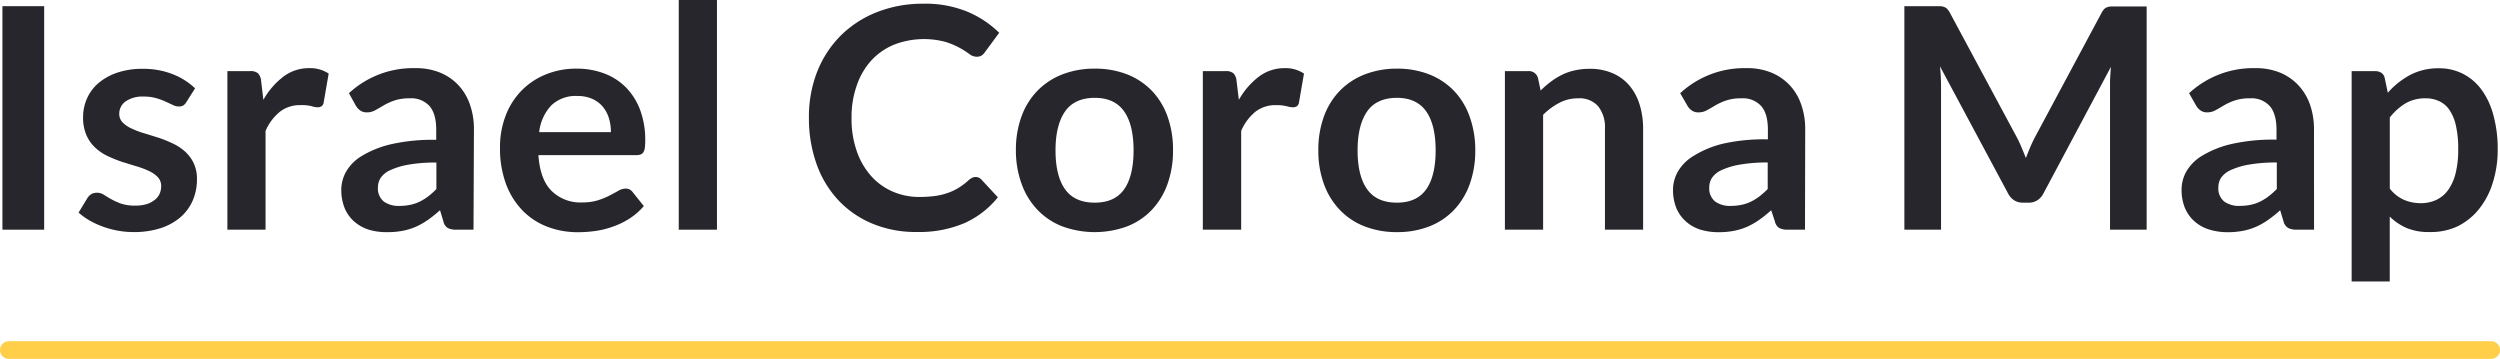 <svg id="Layer_1" data-name="Layer 1" xmlns="http://www.w3.org/2000/svg" viewBox="0 0 566 81.25"><defs><style>.cls-1{fill:#26262c;}.cls-2{fill:#ffcf4a;}</style></defs><title>icm</title><path class="cls-1" d="M10,52H.55V1.4H10Z"/><path class="cls-1" d="M42.2,23.1a2.36,2.36,0,0,1-.73.79,2,2,0,0,1-1,.22,3,3,0,0,1-1.35-.35L37.48,23a14.91,14.91,0,0,0-2.16-.79,10.38,10.38,0,0,0-2.85-.35,6.66,6.66,0,0,0-4,1.08A3.38,3.38,0,0,0,27,25.76a2.69,2.69,0,0,0,.75,1.94,6.61,6.61,0,0,0,2,1.38,18.69,18.69,0,0,0,2.82,1.07c1.05.32,2.12.66,3.22,1s2.17.8,3.22,1.28a11.46,11.46,0,0,1,2.82,1.82,8.51,8.51,0,0,1,2,2.64,8.3,8.3,0,0,1,.76,3.71,11.93,11.93,0,0,1-.95,4.78,10.5,10.5,0,0,1-2.76,3.78,13.2,13.2,0,0,1-4.5,2.49,19.56,19.56,0,0,1-6.14.89,19.76,19.76,0,0,1-3.63-.33,20.9,20.9,0,0,1-3.39-.93,18.52,18.52,0,0,1-3-1.4,14.85,14.85,0,0,1-2.43-1.75l2-3.29a2.82,2.82,0,0,1,.91-.91A2.54,2.54,0,0,1,22,43.64a2.79,2.79,0,0,1,1.52.46c.48.3,1,.63,1.67,1a14.56,14.56,0,0,0,2.22,1,9.88,9.88,0,0,0,3.24.45,8.6,8.6,0,0,0,2.64-.36,5.7,5.7,0,0,0,1.82-1,3.49,3.49,0,0,0,1.05-1.38,4.17,4.17,0,0,0,.33-1.63,2.9,2.9,0,0,0-.75-2.06,6.57,6.57,0,0,0-2-1.4,19.09,19.09,0,0,0-2.83-1.07c-1.06-.31-2.15-.66-3.26-1a30.22,30.22,0,0,1-3.25-1.31,11.15,11.15,0,0,1-2.84-1.91,8.74,8.74,0,0,1-2-2.84,9.91,9.91,0,0,1-.75-4.06,10.43,10.43,0,0,1,.87-4.2,9.8,9.8,0,0,1,2.57-3.48,13,13,0,0,1,4.24-2.38,17.74,17.74,0,0,1,5.86-.89,18.12,18.12,0,0,1,6.76,1.22A15.25,15.25,0,0,1,44.16,20Z"/><path class="cls-1" d="M51.48,52V16.1h5.07a2.71,2.71,0,0,1,1.86.49,2.86,2.86,0,0,1,.7,1.68l.52,4.34a16.91,16.91,0,0,1,4.52-5.25A9.51,9.51,0,0,1,70,15.43a7.5,7.5,0,0,1,4.41,1.23l-1.12,6.47a1.39,1.39,0,0,1-.46.9,1.56,1.56,0,0,1-.94.26A5.69,5.69,0,0,1,70.41,24,9.79,9.79,0,0,0,68,23.8a7.33,7.33,0,0,0-4.62,1.49,11.41,11.41,0,0,0-3.26,4.35V52Z"/><path class="cls-1" d="M107.2,52h-3.89a4.07,4.07,0,0,1-1.92-.37,2.32,2.32,0,0,1-1-1.49l-.77-2.55a30,30,0,0,1-2.68,2.15,16.47,16.47,0,0,1-2.71,1.56,14,14,0,0,1-3,.94,17.9,17.9,0,0,1-3.5.32A14,14,0,0,1,83.5,52a9.16,9.16,0,0,1-3.31-1.85,8.39,8.39,0,0,1-2.15-3,11,11,0,0,1-.77-4.25,8.41,8.41,0,0,1,1.07-4,9.91,9.91,0,0,1,3.55-3.58,22.74,22.74,0,0,1,6.62-2.66,42.35,42.35,0,0,1,10.25-1V29.38q0-3.63-1.52-5.37a5.55,5.55,0,0,0-4.43-1.75,10.61,10.61,0,0,0-3.5.49,13.8,13.8,0,0,0-2.43,1.1c-.69.41-1.33.78-1.91,1.1a3.81,3.81,0,0,1-1.92.49A2.52,2.52,0,0,1,81.54,25a3.49,3.49,0,0,1-1-1.12L79,21.1a21.35,21.35,0,0,1,15-5.67,14.35,14.35,0,0,1,5.61,1,11.94,11.94,0,0,1,4.19,2.87,12.22,12.22,0,0,1,2.6,4.39,16.74,16.74,0,0,1,.9,5.6ZM90.4,46.62a11.77,11.77,0,0,0,2.45-.24A9.38,9.38,0,0,0,95,45.66a11.81,11.81,0,0,0,1.93-1.19,17.44,17.44,0,0,0,1.87-1.67v-6a34.89,34.89,0,0,0-6.32.48,16.39,16.39,0,0,0-4.07,1.22,5.25,5.25,0,0,0-2.19,1.72,3.88,3.88,0,0,0-.65,2.15,3.79,3.79,0,0,0,1.35,3.28A5.8,5.8,0,0,0,90.4,46.62Z"/><path class="cls-1" d="M130.54,15.54a17.31,17.31,0,0,1,6.25,1.09,13.65,13.65,0,0,1,4.92,3.16,14.56,14.56,0,0,1,3.22,5.11,19.29,19.29,0,0,1,1.15,6.91,12.12,12.12,0,0,1-.09,1.63,2.56,2.56,0,0,1-.31,1,1.28,1.28,0,0,1-.61.52,2.54,2.54,0,0,1-1,.16H121.9c.25,3.69,1.24,6.39,3,8.12a9.26,9.26,0,0,0,6.86,2.59,11.74,11.74,0,0,0,3.62-.49A16.46,16.46,0,0,0,138,44.27c.76-.39,1.43-.75,2-1.08a3.29,3.29,0,0,1,1.66-.49,1.88,1.88,0,0,1,.91.21,2.09,2.09,0,0,1,.67.59l2.52,3.15a14.54,14.54,0,0,1-3.22,2.82,17.87,17.87,0,0,1-3.73,1.82,19.55,19.55,0,0,1-4,1,27.75,27.75,0,0,1-3.9.28,19.08,19.08,0,0,1-7-1.24,15.54,15.54,0,0,1-5.6-3.67,17.2,17.2,0,0,1-3.75-6,23.34,23.34,0,0,1-1.36-8.32,19.72,19.72,0,0,1,1.19-6.91,16.57,16.57,0,0,1,3.41-5.63,16,16,0,0,1,5.42-3.8A18,18,0,0,1,130.54,15.54Zm.18,6.19a8,8,0,0,0-5.92,2.14,10.56,10.56,0,0,0-2.73,6.05h16.24a10.82,10.82,0,0,0-.45-3.16,7.47,7.47,0,0,0-1.4-2.61,6.63,6.63,0,0,0-2.38-1.77A8.15,8.15,0,0,0,130.72,21.73Z"/><path class="cls-1" d="M162.32,0V52h-8.65V0Z"/><path class="cls-1" d="M220.88,40.07a1.77,1.77,0,0,1,1.33.6l3.71,4a20.41,20.41,0,0,1-7.58,5.85,26.18,26.18,0,0,1-10.8,2,25.38,25.38,0,0,1-10.13-1.93,22.31,22.31,0,0,1-7.69-5.35,23.52,23.52,0,0,1-4.88-8.19,30.79,30.79,0,0,1-1.7-10.4A28,28,0,0,1,185,16.26a24.12,24.12,0,0,1,5.32-8.18,24.23,24.23,0,0,1,8.21-5.33A28.26,28.26,0,0,1,209.11.84,25,25,0,0,1,219,2.64a23,23,0,0,1,7.22,4.78L223,11.79a2.77,2.77,0,0,1-.71.74,2,2,0,0,1-1.21.31,2.76,2.76,0,0,1-1.65-.63,19.61,19.61,0,0,0-2.13-1.36,17.5,17.5,0,0,0-3.27-1.37,18.85,18.85,0,0,0-11.59.62,14.58,14.58,0,0,0-5.14,3.55A16.16,16.16,0,0,0,194,19.27a21.41,21.41,0,0,0-1.21,7.43A22.08,22.08,0,0,0,194,34.3a16.56,16.56,0,0,0,3.27,5.6,13.93,13.93,0,0,0,4.86,3.48,15,15,0,0,0,6,1.21,26.29,26.29,0,0,0,3.49-.21,14.36,14.36,0,0,0,2.87-.67A12.5,12.5,0,0,0,217,42.54a15.77,15.77,0,0,0,2.33-1.77,3.39,3.39,0,0,1,.73-.5A1.87,1.87,0,0,1,220.88,40.07Z"/><path class="cls-1" d="M247.86,15.54a19.8,19.8,0,0,1,7.3,1.29,15.8,15.8,0,0,1,5.58,3.68,16.27,16.27,0,0,1,3.57,5.81A22.1,22.1,0,0,1,265.57,34a22.17,22.17,0,0,1-1.26,7.7,16.62,16.62,0,0,1-3.57,5.85,15.47,15.47,0,0,1-5.58,3.71,21.36,21.36,0,0,1-14.62,0,15.59,15.59,0,0,1-5.61-3.71,16.56,16.56,0,0,1-3.61-5.85A21.93,21.93,0,0,1,230,34a21.86,21.86,0,0,1,1.28-7.66,16.21,16.21,0,0,1,3.61-5.81,15.92,15.92,0,0,1,5.61-3.68A19.91,19.91,0,0,1,247.86,15.54Zm0,30.34c3,0,5.2-1,6.63-3s2.15-5,2.15-8.83-.71-6.82-2.15-8.85-3.65-3.05-6.63-3.05-5.28,1-6.72,3.07-2.17,5-2.17,8.83.72,6.79,2.17,8.81S244.82,45.88,247.86,45.88Z"/><path class="cls-1" d="M272.32,52V16.1h5.08a2.7,2.7,0,0,1,1.85.49,2.8,2.8,0,0,1,.7,1.68l.53,4.34A17,17,0,0,1,285,17.36a9.55,9.55,0,0,1,5.81-1.93,7.46,7.46,0,0,1,4.41,1.23l-1.12,6.47a1.38,1.38,0,0,1-.45.9,1.6,1.6,0,0,1-.95.26,5.56,5.56,0,0,1-1.43-.25,9.82,9.82,0,0,0-2.42-.24,7.37,7.37,0,0,0-4.62,1.49A11.39,11.39,0,0,0,281,29.64V52Z"/><path class="cls-1" d="M316.25,15.54a19.71,19.71,0,0,1,7.29,1.29,15.75,15.75,0,0,1,5.59,3.68,16.27,16.27,0,0,1,3.57,5.81A22.1,22.1,0,0,1,334,34a22.17,22.17,0,0,1-1.26,7.7,16.62,16.62,0,0,1-3.57,5.85,15.42,15.42,0,0,1-5.59,3.71,19.71,19.71,0,0,1-7.29,1.29,19.91,19.91,0,0,1-7.32-1.29,15.59,15.59,0,0,1-5.61-3.71,16.56,16.56,0,0,1-3.61-5.85,21.93,21.93,0,0,1-1.28-7.7,21.86,21.86,0,0,1,1.28-7.66,16.21,16.21,0,0,1,3.61-5.81,15.92,15.92,0,0,1,5.61-3.68A19.91,19.91,0,0,1,316.25,15.54Zm0,30.34c3,0,5.2-1,6.63-3s2.15-5,2.15-8.83-.71-6.82-2.15-8.85-3.65-3.05-6.63-3.05-5.28,1-6.72,3.07-2.17,5-2.17,8.83.72,6.79,2.17,8.81S313.21,45.88,316.25,45.88Z"/><path class="cls-1" d="M340.71,52V16.1H346a2.12,2.12,0,0,1,2.2,1.57l.6,2.84a19.81,19.81,0,0,1,2.29-2,16.48,16.48,0,0,1,2.56-1.58,12.92,12.92,0,0,1,2.88-1,15.4,15.4,0,0,1,3.36-.35,12.83,12.83,0,0,1,5.22,1,10.37,10.37,0,0,1,3.8,2.8,12.24,12.24,0,0,1,2.3,4.3,18.16,18.16,0,0,1,.79,5.51V52h-8.64V29.15a7.64,7.64,0,0,0-1.53-5.09,5.62,5.62,0,0,0-4.56-1.8,9,9,0,0,0-4.2,1A14.89,14.89,0,0,0,349.36,26V52Z"/><path class="cls-1" d="M408.65,52h-3.89a4.1,4.1,0,0,1-1.92-.37,2.32,2.32,0,0,1-1-1.49L401,47.6a30,30,0,0,1-2.68,2.15,16.47,16.47,0,0,1-2.71,1.56,14,14,0,0,1-3,.94,17.83,17.83,0,0,1-3.5.32A14.11,14.11,0,0,1,385,52a9,9,0,0,1-3.3-1.85,8.42,8.42,0,0,1-2.16-3,11,11,0,0,1-.77-4.25,8.41,8.41,0,0,1,1.07-4,10,10,0,0,1,3.55-3.58A22.74,22.74,0,0,1,390,32.55a42.35,42.35,0,0,1,10.25-1V29.38c0-2.42-.5-4.21-1.52-5.37a5.55,5.55,0,0,0-4.43-1.75,10.65,10.65,0,0,0-3.5.49,13.8,13.8,0,0,0-2.43,1.1c-.69.41-1.32.78-1.91,1.1a3.81,3.81,0,0,1-1.92.49A2.52,2.52,0,0,1,383,25a3.49,3.49,0,0,1-1-1.12L380.4,21.1a21.35,21.35,0,0,1,15-5.67,14.35,14.35,0,0,1,5.61,1,11.94,11.94,0,0,1,4.19,2.87,12.22,12.22,0,0,1,2.6,4.39,16.74,16.74,0,0,1,.9,5.6Zm-16.8-5.39a11.77,11.77,0,0,0,2.45-.24,9.63,9.63,0,0,0,2.12-.72,12.17,12.17,0,0,0,1.92-1.19,17.44,17.44,0,0,0,1.87-1.67v-6a34.7,34.7,0,0,0-6.31.48,16.35,16.35,0,0,0-4.08,1.22,5.25,5.25,0,0,0-2.19,1.72,3.88,3.88,0,0,0-.65,2.15,3.79,3.79,0,0,0,1.35,3.28A5.8,5.8,0,0,0,391.85,46.62Z"/><path class="cls-1" d="M457.66,33.34c.34.8.67,1.61,1,2.43q.49-1.26,1-2.49c.35-.81.72-1.59,1.12-2.34l15-28a3.94,3.94,0,0,1,.57-.84,1.73,1.73,0,0,1,.67-.45,3.3,3.3,0,0,1,.82-.18c.3,0,.67,0,1.09,0H486V52h-8.29V19.32c0-.61,0-1.27.05-2s.09-1.45.16-2.2l-15.3,28.7a4,4,0,0,1-1.36,1.52,3.56,3.56,0,0,1-2,.54H458a3.56,3.56,0,0,1-2-.54,4,4,0,0,1-1.36-1.52L439.2,15c.09.77.16,1.53.19,2.26s.06,1.42.06,2.05V52h-8.3V1.4h7.11q.63,0,1.08,0a3.3,3.3,0,0,1,.82.18,1.87,1.87,0,0,1,.69.45,3.62,3.62,0,0,1,.59.84L456.56,31A24.9,24.9,0,0,1,457.66,33.34Z"/><path class="cls-1" d="M523.9,52H520a4.14,4.14,0,0,1-1.93-.37A2.36,2.36,0,0,1,517,50.15l-.77-2.55a28.67,28.67,0,0,1-2.68,2.15,16.07,16.07,0,0,1-2.71,1.56,13.72,13.72,0,0,1-3,.94,17.9,17.9,0,0,1-3.5.32,14,14,0,0,1-4.2-.61,9,9,0,0,1-3.31-1.85,8.39,8.39,0,0,1-2.15-3,10.78,10.78,0,0,1-.77-4.25,8.39,8.39,0,0,1,1.06-4,10,10,0,0,1,3.56-3.58,22.67,22.67,0,0,1,6.61-2.66,42.38,42.38,0,0,1,10.26-1V29.38q0-3.63-1.53-5.37a5.53,5.53,0,0,0-4.42-1.75,10.61,10.61,0,0,0-3.5.49,13.58,13.58,0,0,0-2.44,1.1c-.68.41-1.32.78-1.9,1.1a3.87,3.87,0,0,1-1.93.49,2.51,2.51,0,0,1-1.5-.45,3.64,3.64,0,0,1-1-1.12l-1.57-2.77a21.35,21.35,0,0,1,14.94-5.67,14.44,14.44,0,0,1,5.62,1,11.9,11.9,0,0,1,4.18,2.87A12.38,12.38,0,0,1,523,23.73a17,17,0,0,1,.89,5.6Zm-16.8-5.39a11.7,11.7,0,0,0,2.45-.24,9.46,9.46,0,0,0,2.12-.72,11.73,11.73,0,0,0,1.92-1.19,17.5,17.5,0,0,0,1.88-1.67v-6a34.82,34.82,0,0,0-6.32.48,16.61,16.61,0,0,0-4.08,1.22,5.32,5.32,0,0,0-2.19,1.72,3.87,3.87,0,0,0-.64,2.15,3.81,3.81,0,0,0,1.34,3.28A5.8,5.8,0,0,0,507.1,46.62Z"/><path class="cls-1" d="M532.41,63.73V16.1h5.28a2.66,2.66,0,0,1,1.44.38,1.86,1.86,0,0,1,.77,1.19l.7,3.33a18.14,18.14,0,0,1,5-4,13.63,13.63,0,0,1,6.6-1.54,11.72,11.72,0,0,1,5.37,1.23,12,12,0,0,1,4.2,3.55A17,17,0,0,1,564.48,26a28.55,28.55,0,0,1,1,7.82,24.72,24.72,0,0,1-1.09,7.46,18,18,0,0,1-3.1,6,14.36,14.36,0,0,1-4.86,3.94A14.21,14.21,0,0,1,550,52.53a12.8,12.8,0,0,1-5.16-.92,12.66,12.66,0,0,1-3.8-2.58v14.7Zm16.8-41.47a8.85,8.85,0,0,0-4.61,1.14,13.34,13.34,0,0,0-3.55,3.2V42.7a8.31,8.31,0,0,0,3.2,2.54A9.64,9.64,0,0,0,548,46a8.35,8.35,0,0,0,3.55-.73,7,7,0,0,0,2.7-2.24,11.21,11.21,0,0,0,1.7-3.8,22,22,0,0,0,.59-5.41,23.83,23.83,0,0,0-.51-5.33,10.37,10.37,0,0,0-1.45-3.56,5.71,5.71,0,0,0-2.29-2A7.15,7.15,0,0,0,549.21,22.26Z"/><g id="Line_19" data-name="Line 19"><path class="cls-2" d="M564,81.25H2a2,2,0,0,1,0-4H564a2,2,0,0,1,0,4Z"/></g></svg>